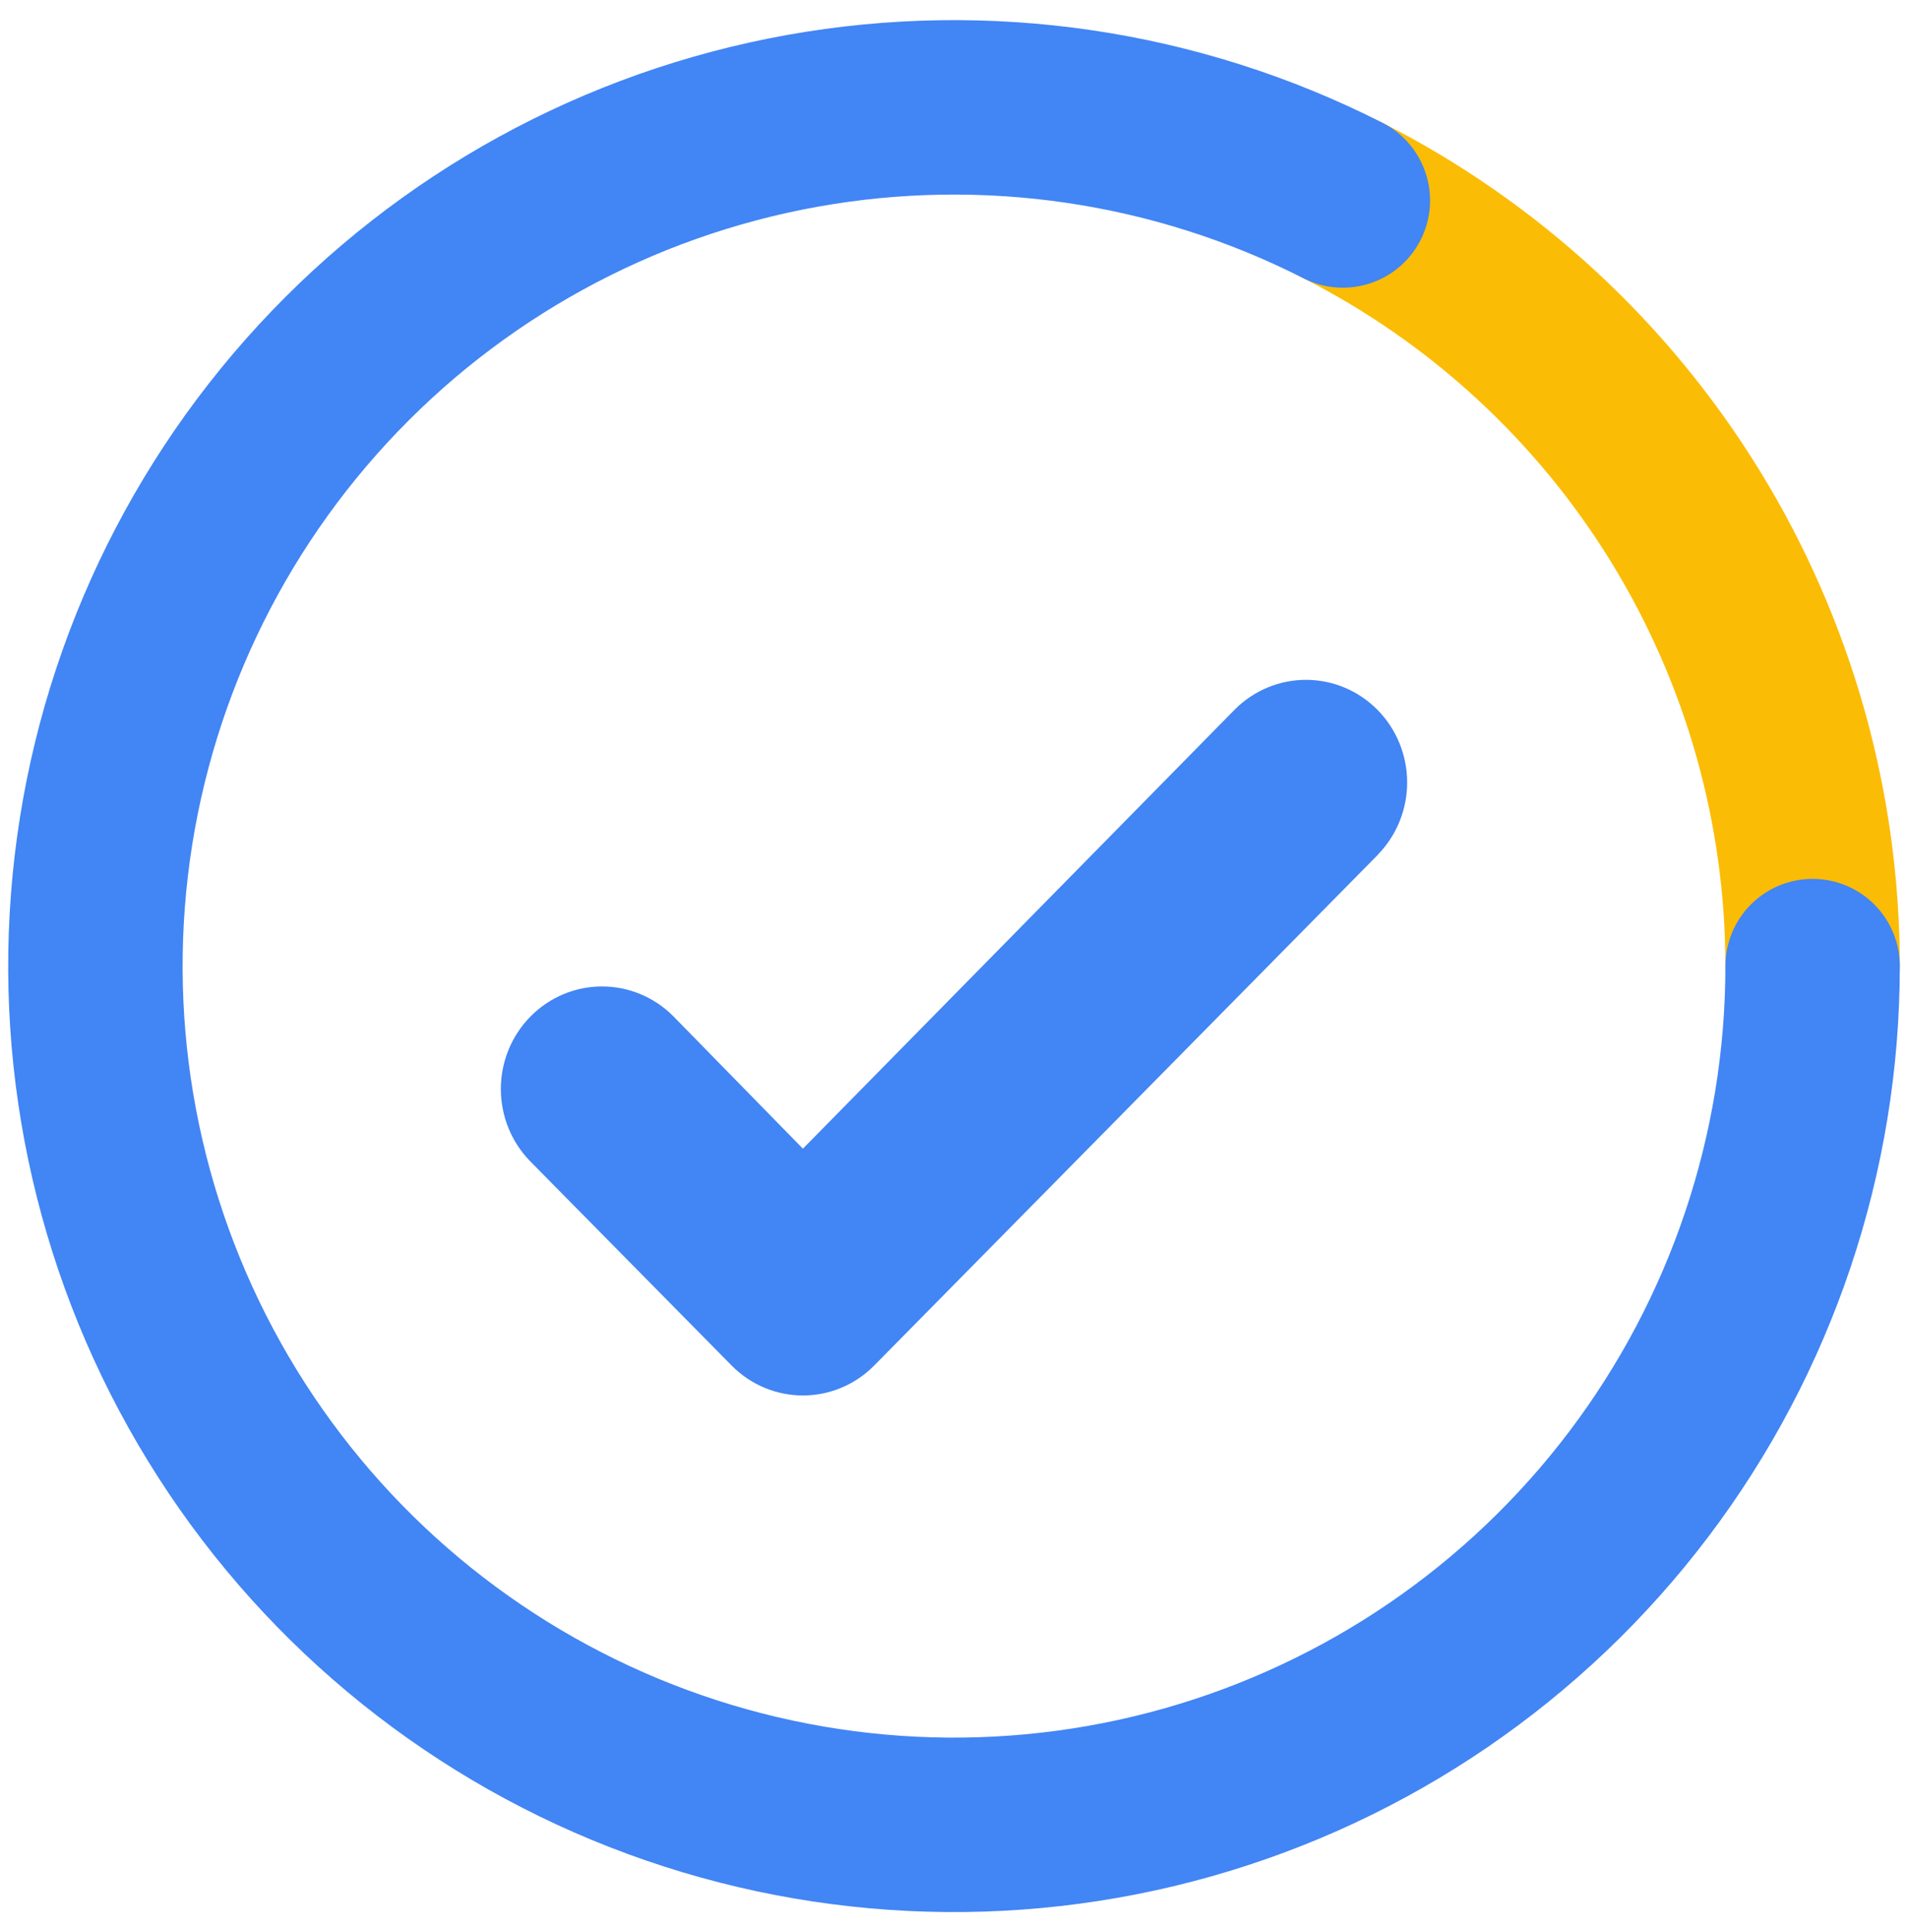 <svg width="80" height="81" viewBox="0 0 80 81" fill="none" xmlns="http://www.w3.org/2000/svg">
<path d="M76 40.5C76 33.853 74.16 27.336 70.683 21.671C67.207 16.006 62.23 11.414 56.304 8.404" stroke="#FBBC05" stroke-width="7.313" stroke-linecap="round" stroke-linejoin="round"/>
<path d="M76 40.5C76 48.342 73.439 55.97 68.707 62.224C63.975 68.477 57.33 73.014 49.783 75.145C42.235 77.276 34.199 76.885 26.895 74.03C19.59 71.175 13.418 66.013 9.317 59.329C5.215 52.645 3.408 44.804 4.171 36.999C4.933 29.194 8.224 21.851 13.542 16.088C18.86 10.324 25.914 6.455 33.633 5.068C41.352 3.681 49.312 4.852 56.304 8.404" stroke="#4285F4" stroke-width="7.313" stroke-linecap="round" stroke-linejoin="round"/>
<path d="M57.789 35.816L36.665 57.233C36.274 57.632 35.81 57.95 35.298 58.167C34.786 58.385 34.237 58.498 33.683 58.5C33.128 58.502 32.578 58.394 32.065 58.181C31.551 57.968 31.084 57.654 30.69 57.258L30.665 57.233L22.217 48.669C21.433 47.86 20.995 46.77 21 45.635C21.005 44.501 21.451 43.415 22.242 42.613C23.034 41.811 24.105 41.358 25.224 41.353C26.343 41.348 27.419 41.792 28.216 42.587L33.665 48.154L51.783 29.734C52.581 28.939 53.657 28.495 54.776 28.5C55.895 28.505 56.966 28.957 57.758 29.76C58.549 30.562 58.995 31.648 59 32.782C59.005 33.917 58.567 35.007 57.783 35.816H57.789Z" fill="#4285F4"/>
</svg>
